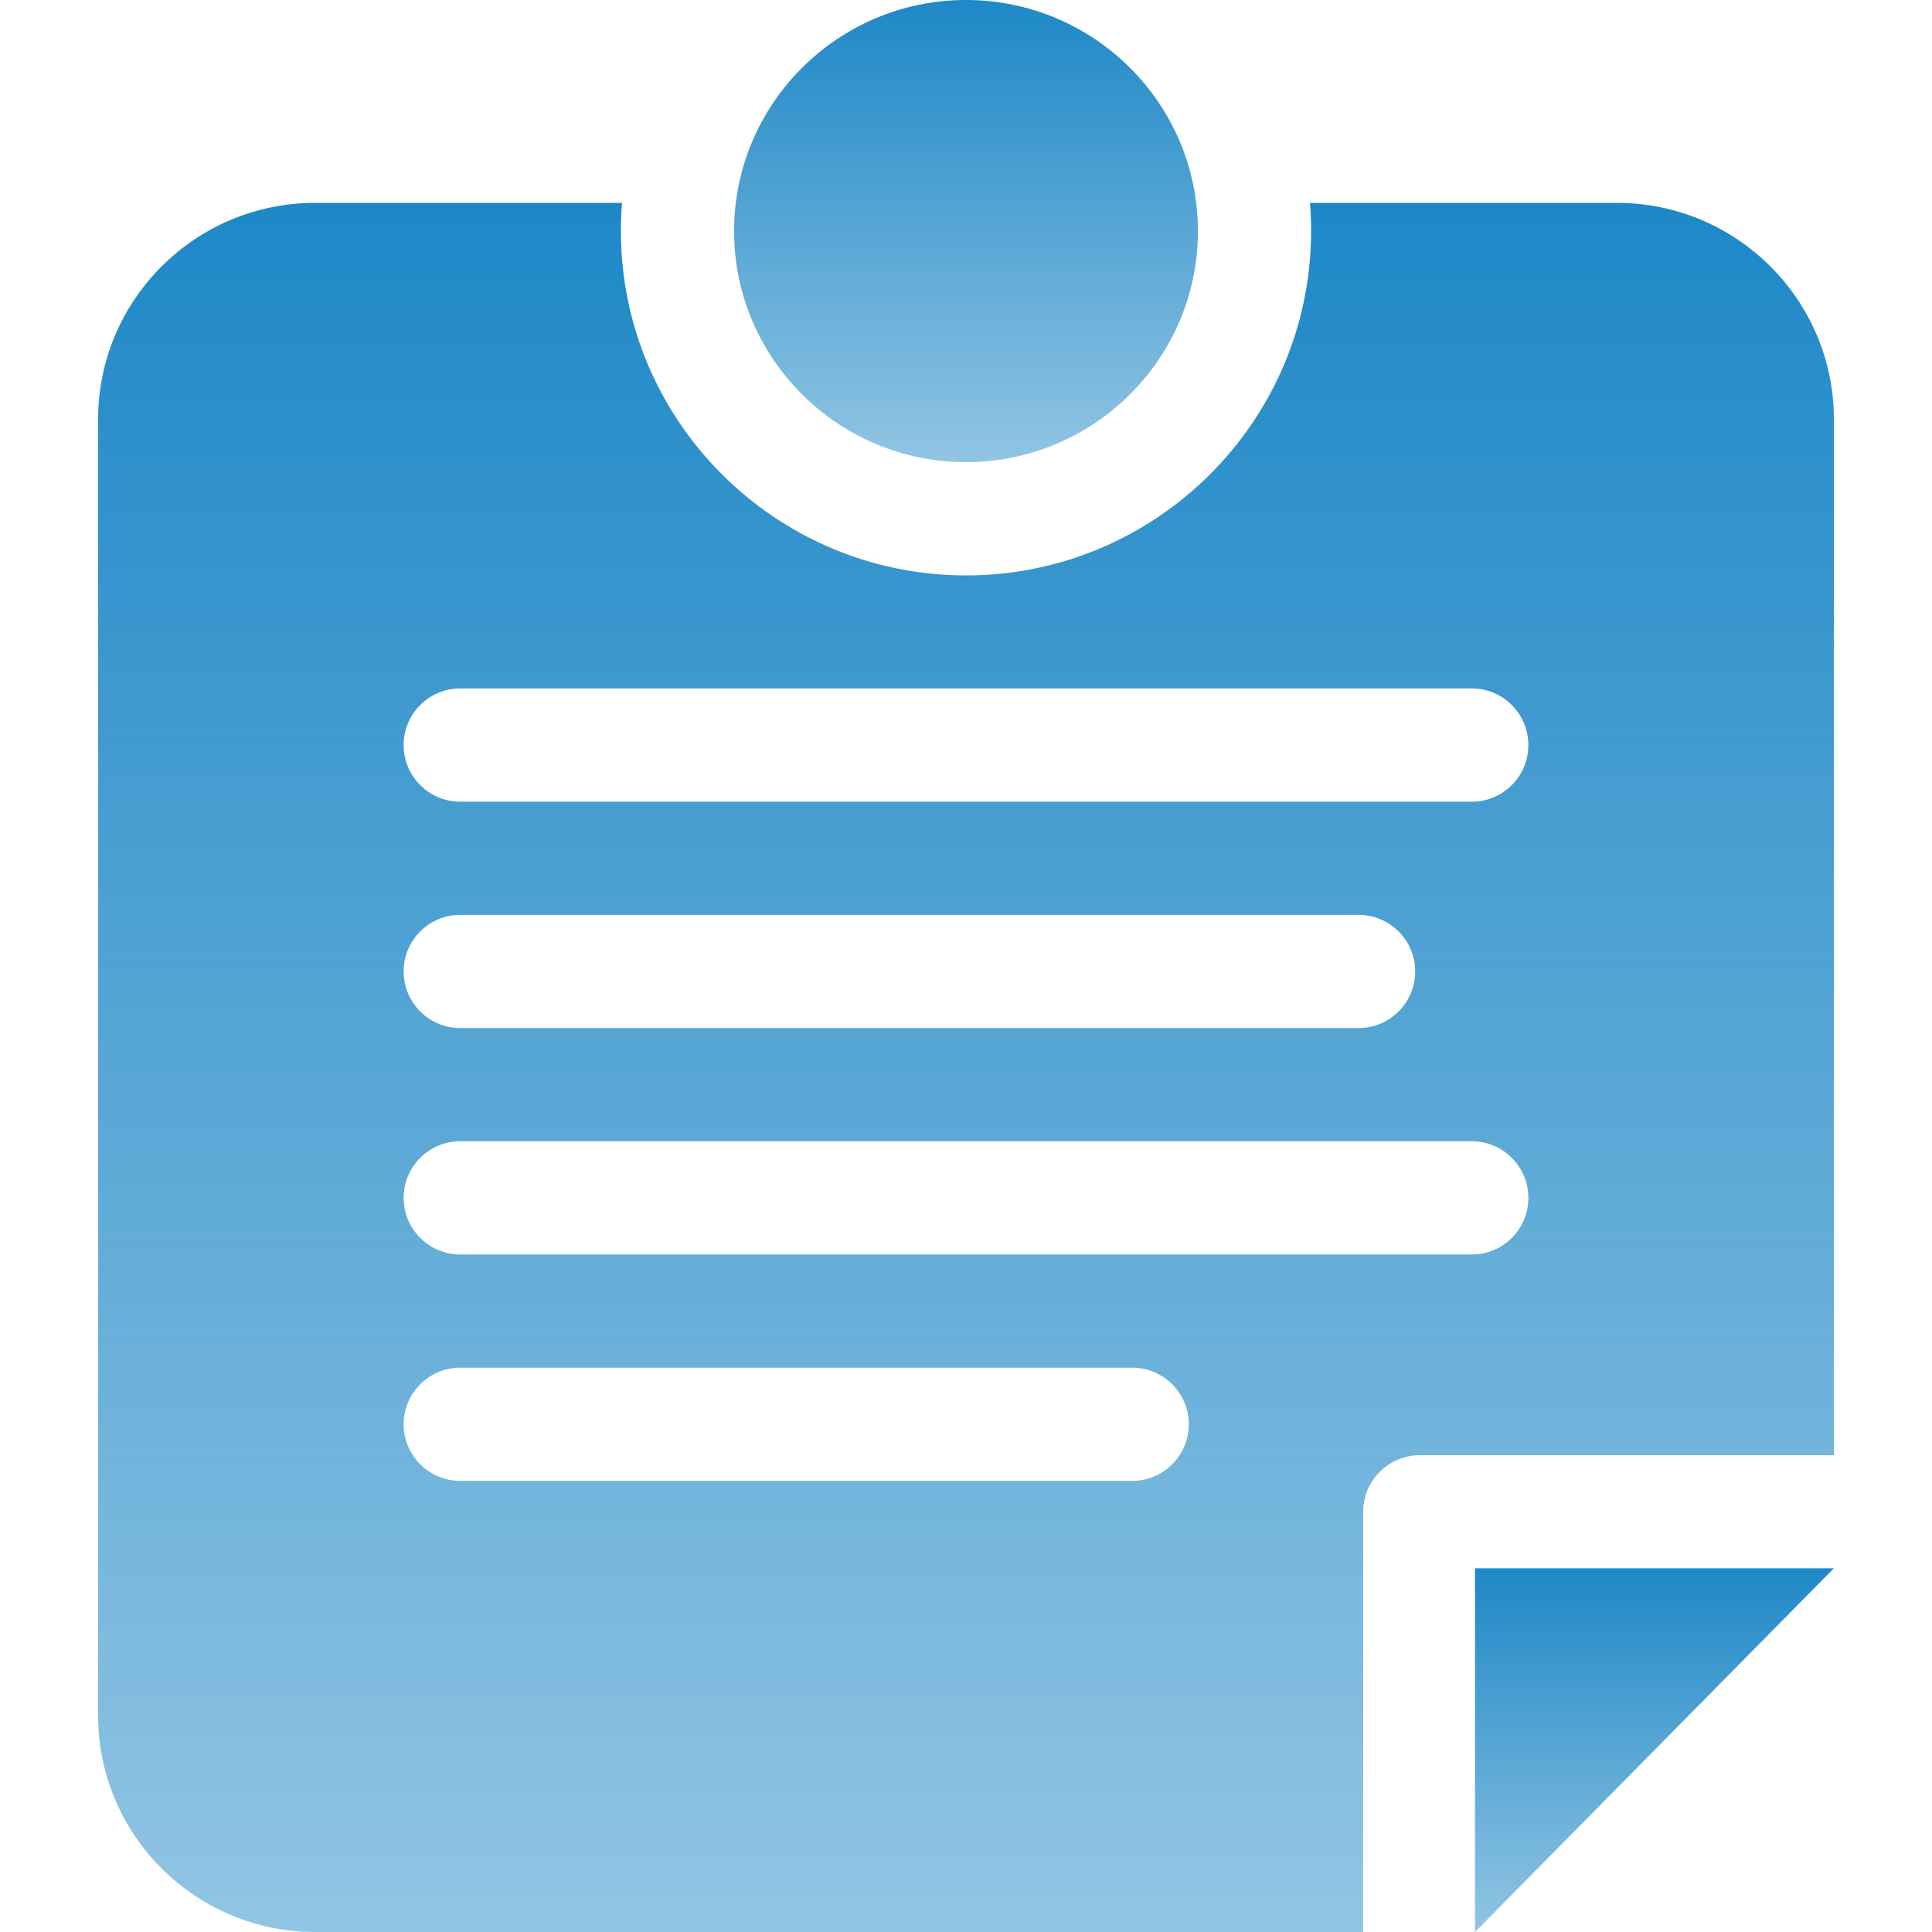 <svg width="24" height="24" viewBox="0 0 24 24" fill="none" xmlns="http://www.w3.org/2000/svg">
<g clip-path="url(#clip0)">
<path d="M18.323 24L22.781 19.482H18.323V24Z" fill="url(#paint0_linear)"/>
<path d="M12 5.741C13.589 5.741 14.881 4.454 14.881 2.871C14.881 1.288 13.589 0 12 0C10.412 0 9.119 1.288 9.119 2.871C9.119 4.454 10.412 5.741 12 5.741Z" fill="url(#paint1_linear)"/>
<path d="M20.086 2.52H16.273C16.282 2.635 16.287 2.752 16.287 2.871C16.287 5.229 14.364 7.148 12 7.148C9.636 7.148 7.713 5.229 7.713 2.871C7.713 2.752 7.718 2.635 7.727 2.52H3.914C2.428 2.52 1.219 3.725 1.219 5.207V21.313C1.219 22.795 2.428 24 3.914 24H16.934V18.78C16.934 18.392 17.249 18.077 17.637 18.077H22.781V5.207C22.781 3.725 21.572 2.52 20.086 2.52ZM14.064 18.396H5.717C5.329 18.396 5.014 18.081 5.014 17.693C5.014 17.305 5.329 16.99 5.717 16.99H14.064C14.453 16.99 14.768 17.305 14.768 17.693C14.768 18.081 14.453 18.396 14.064 18.396ZM18.283 15.584H5.717C5.329 15.584 5.014 15.269 5.014 14.88C5.014 14.492 5.329 14.177 5.717 14.177H18.283C18.671 14.177 18.986 14.492 18.986 14.88C18.986 15.269 18.672 15.584 18.283 15.584ZM5.014 12.068C5.014 11.68 5.329 11.365 5.717 11.365H16.877C17.265 11.365 17.58 11.68 17.58 12.068C17.58 12.456 17.265 12.771 16.877 12.771H5.717C5.329 12.771 5.014 12.456 5.014 12.068ZM18.283 9.959H5.717C5.329 9.959 5.014 9.644 5.014 9.255C5.014 8.867 5.329 8.552 5.717 8.552H18.283C18.671 8.552 18.986 8.867 18.986 9.255C18.986 9.644 18.672 9.959 18.283 9.959Z" fill="url(#paint2_linear)"/>
</g>
<defs>
<linearGradient id="paint0_linear" x1="20.552" y1="19.482" x2="20.552" y2="24" gradientUnits="userSpaceOnUse">
<stop stop-color="#1E88C7"/>
<stop offset="1" stop-color="#1E88C7" stop-opacity="0.49"/>
</linearGradient>
<linearGradient id="paint1_linear" x1="12" y1="0" x2="12" y2="5.741" gradientUnits="userSpaceOnUse">
<stop stop-color="#1E88C7"/>
<stop offset="1" stop-color="#1E88C7" stop-opacity="0.49"/>
</linearGradient>
<linearGradient id="paint2_linear" x1="12" y1="2.52" x2="12" y2="24" gradientUnits="userSpaceOnUse">
<stop stop-color="#1E88C7"/>
<stop offset="1" stop-color="#1E88C7" stop-opacity="0.49"/>
</linearGradient>
<clipPath id="clip0">
<rect width="24" height="24" fill="white"/>
</clipPath>
</defs>
</svg>
